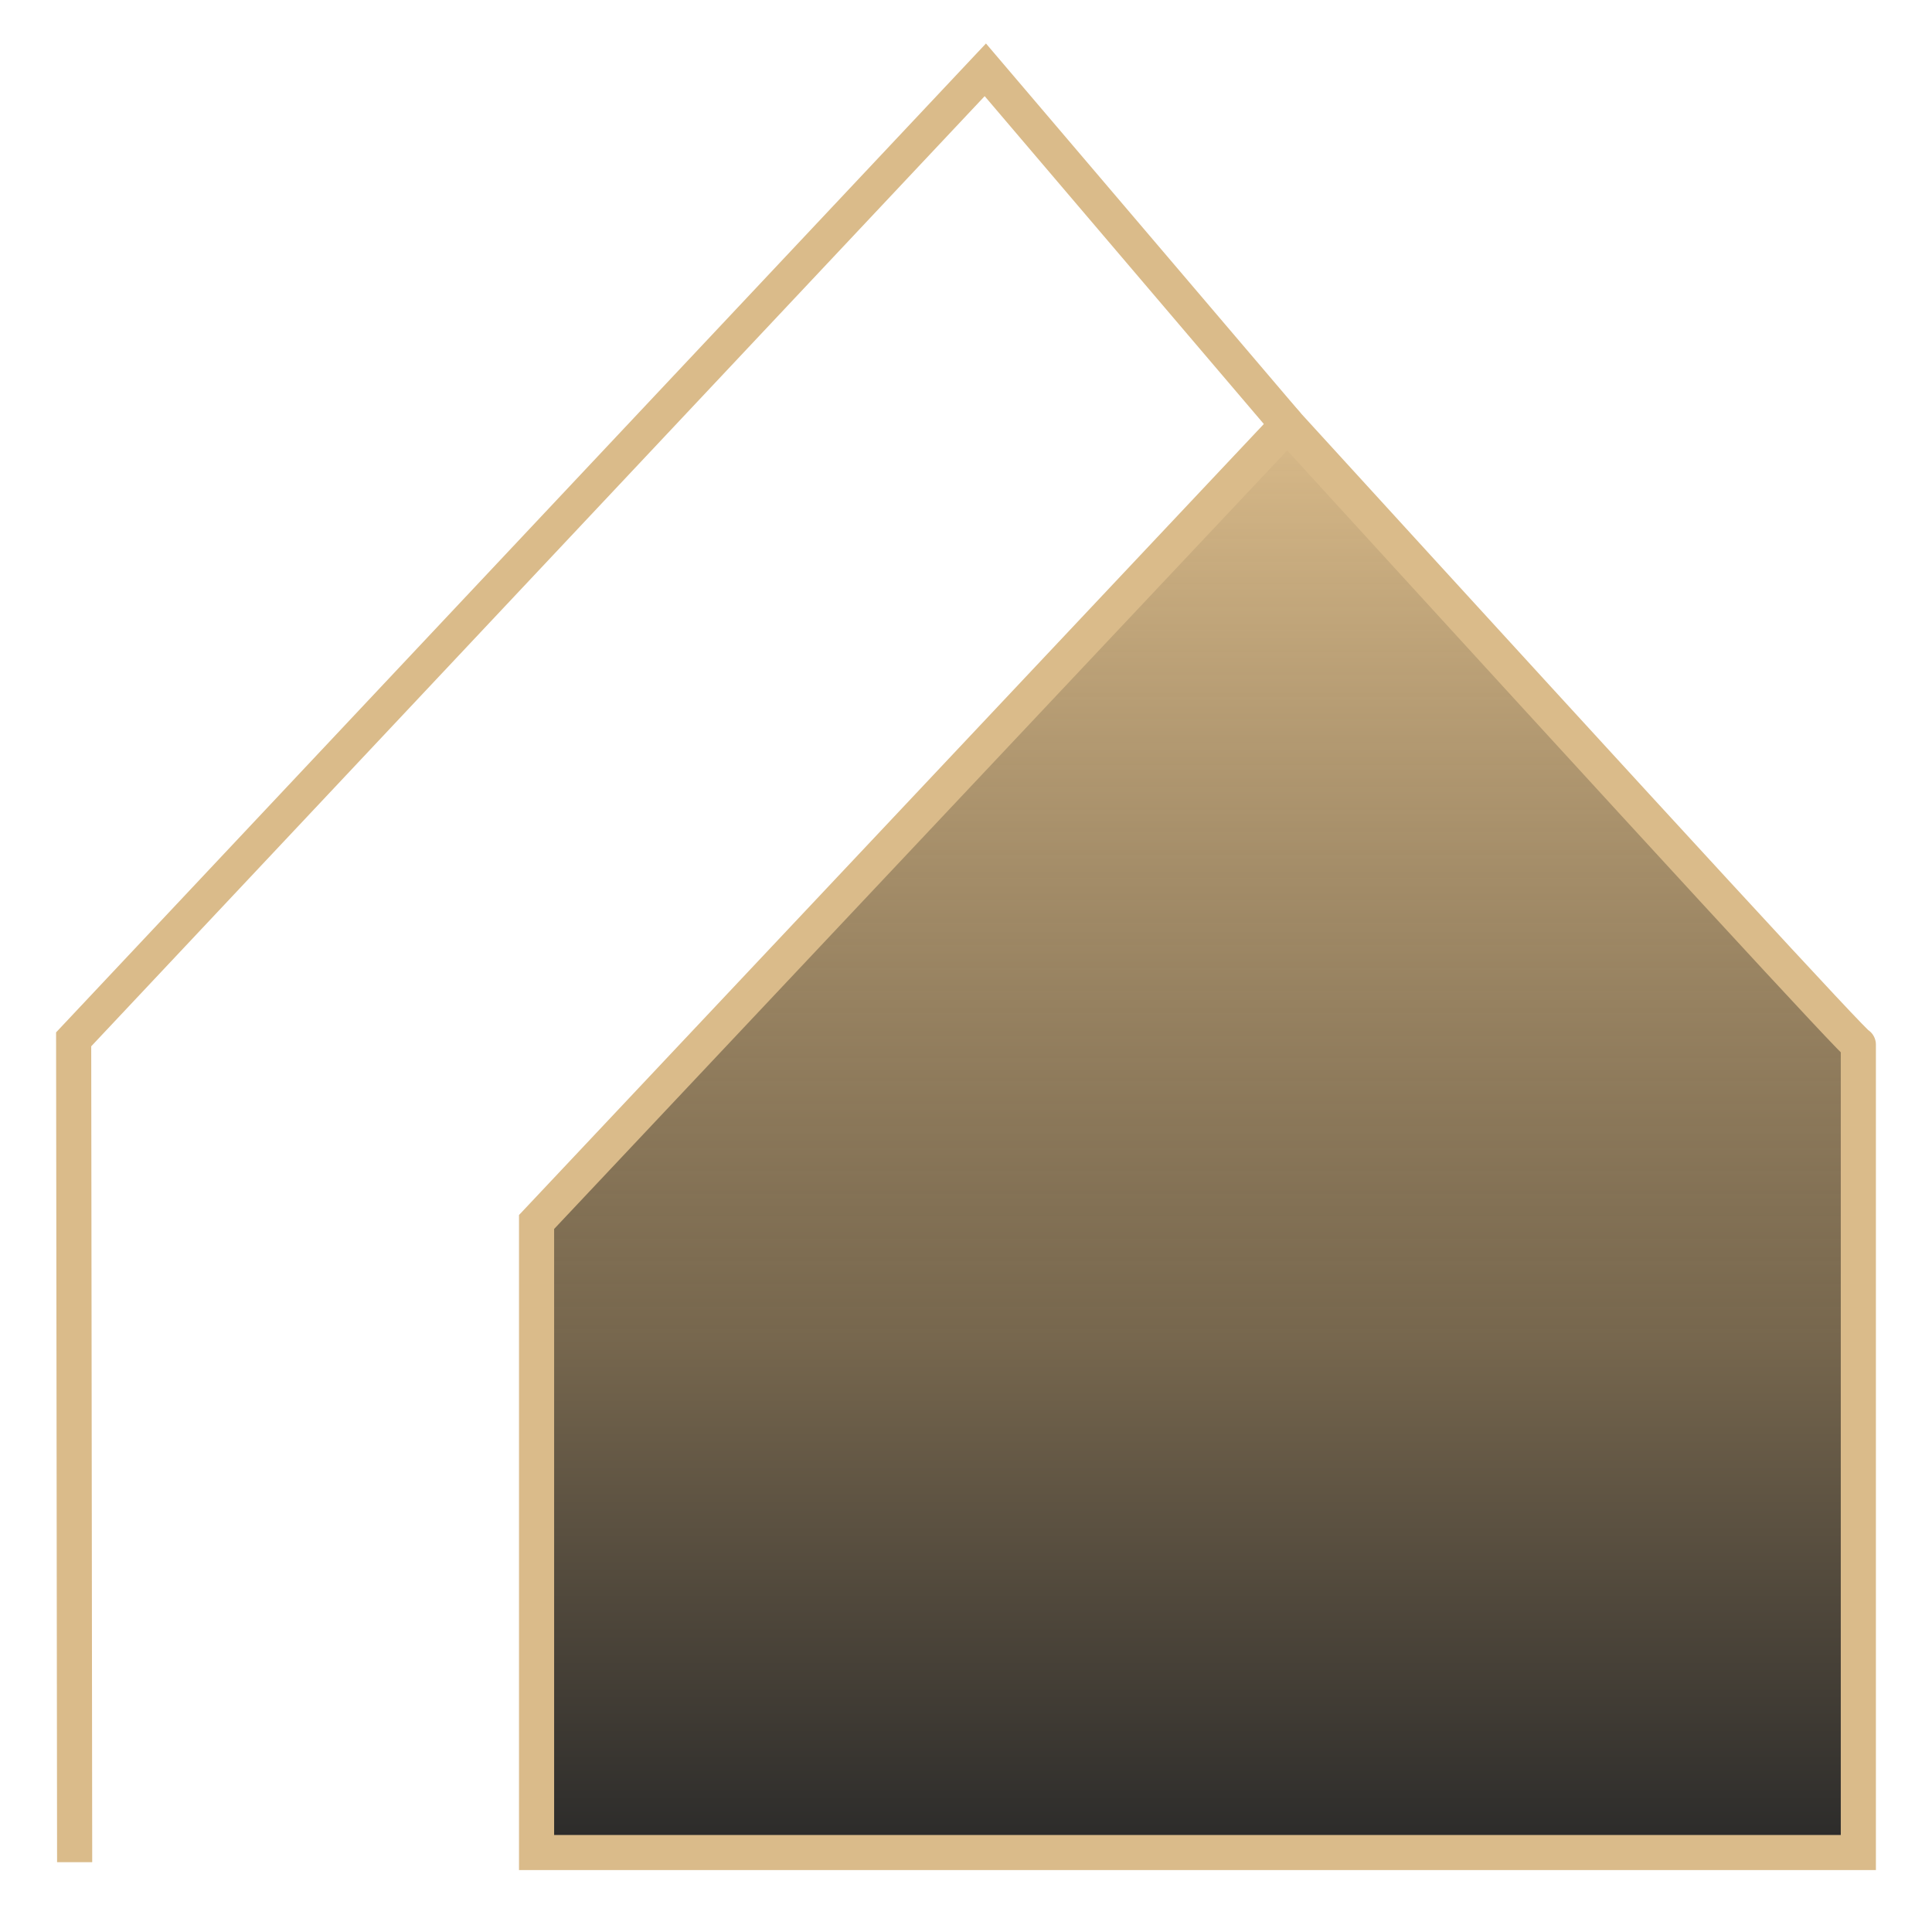 <svg id="exdsMJnH93N1" xmlns="http://www.w3.org/2000/svg" xmlns:xlink="http://www.w3.org/1999/xlink" viewBox="0 0 1100 1100" shape-rendering="geometricPrecision" text-rendering="geometricPrecision"><defs><linearGradient id="exdsMJnH93N2-fill" x1="0.568" y1="0" x2="0.568" y2="1" spreadMethod="pad" gradientUnits="objectBoundingBox" gradientTransform="translate(0 0)"><stop id="exdsMJnH93N2-fill-0" offset="0%" stop-color="#dabb8a"/><stop id="exdsMJnH93N2-fill-1" offset="63.64%" stop-color="rgba(93,74,44,0.84)"/><stop id="exdsMJnH93N2-fill-2" offset="100%" stop-color="rgba(0,0,0,0.84)"/></linearGradient></defs><path d="M882,3293.5v-359l427.5-454q325.064,356,325.064,353t-0,460L882,3293.5Z" transform="translate(-576.501-2238.749)" fill="url(#exdsMJnH93N2-fill)" stroke="#dabb8a" stroke-width="20"/><path d="M619,3298.999L618.437,2830.5L1137.5,2278.5l172,202" transform="translate(-576.501-2238.749)" fill="none" stroke="#dabb8a" stroke-width="20"/></svg>
